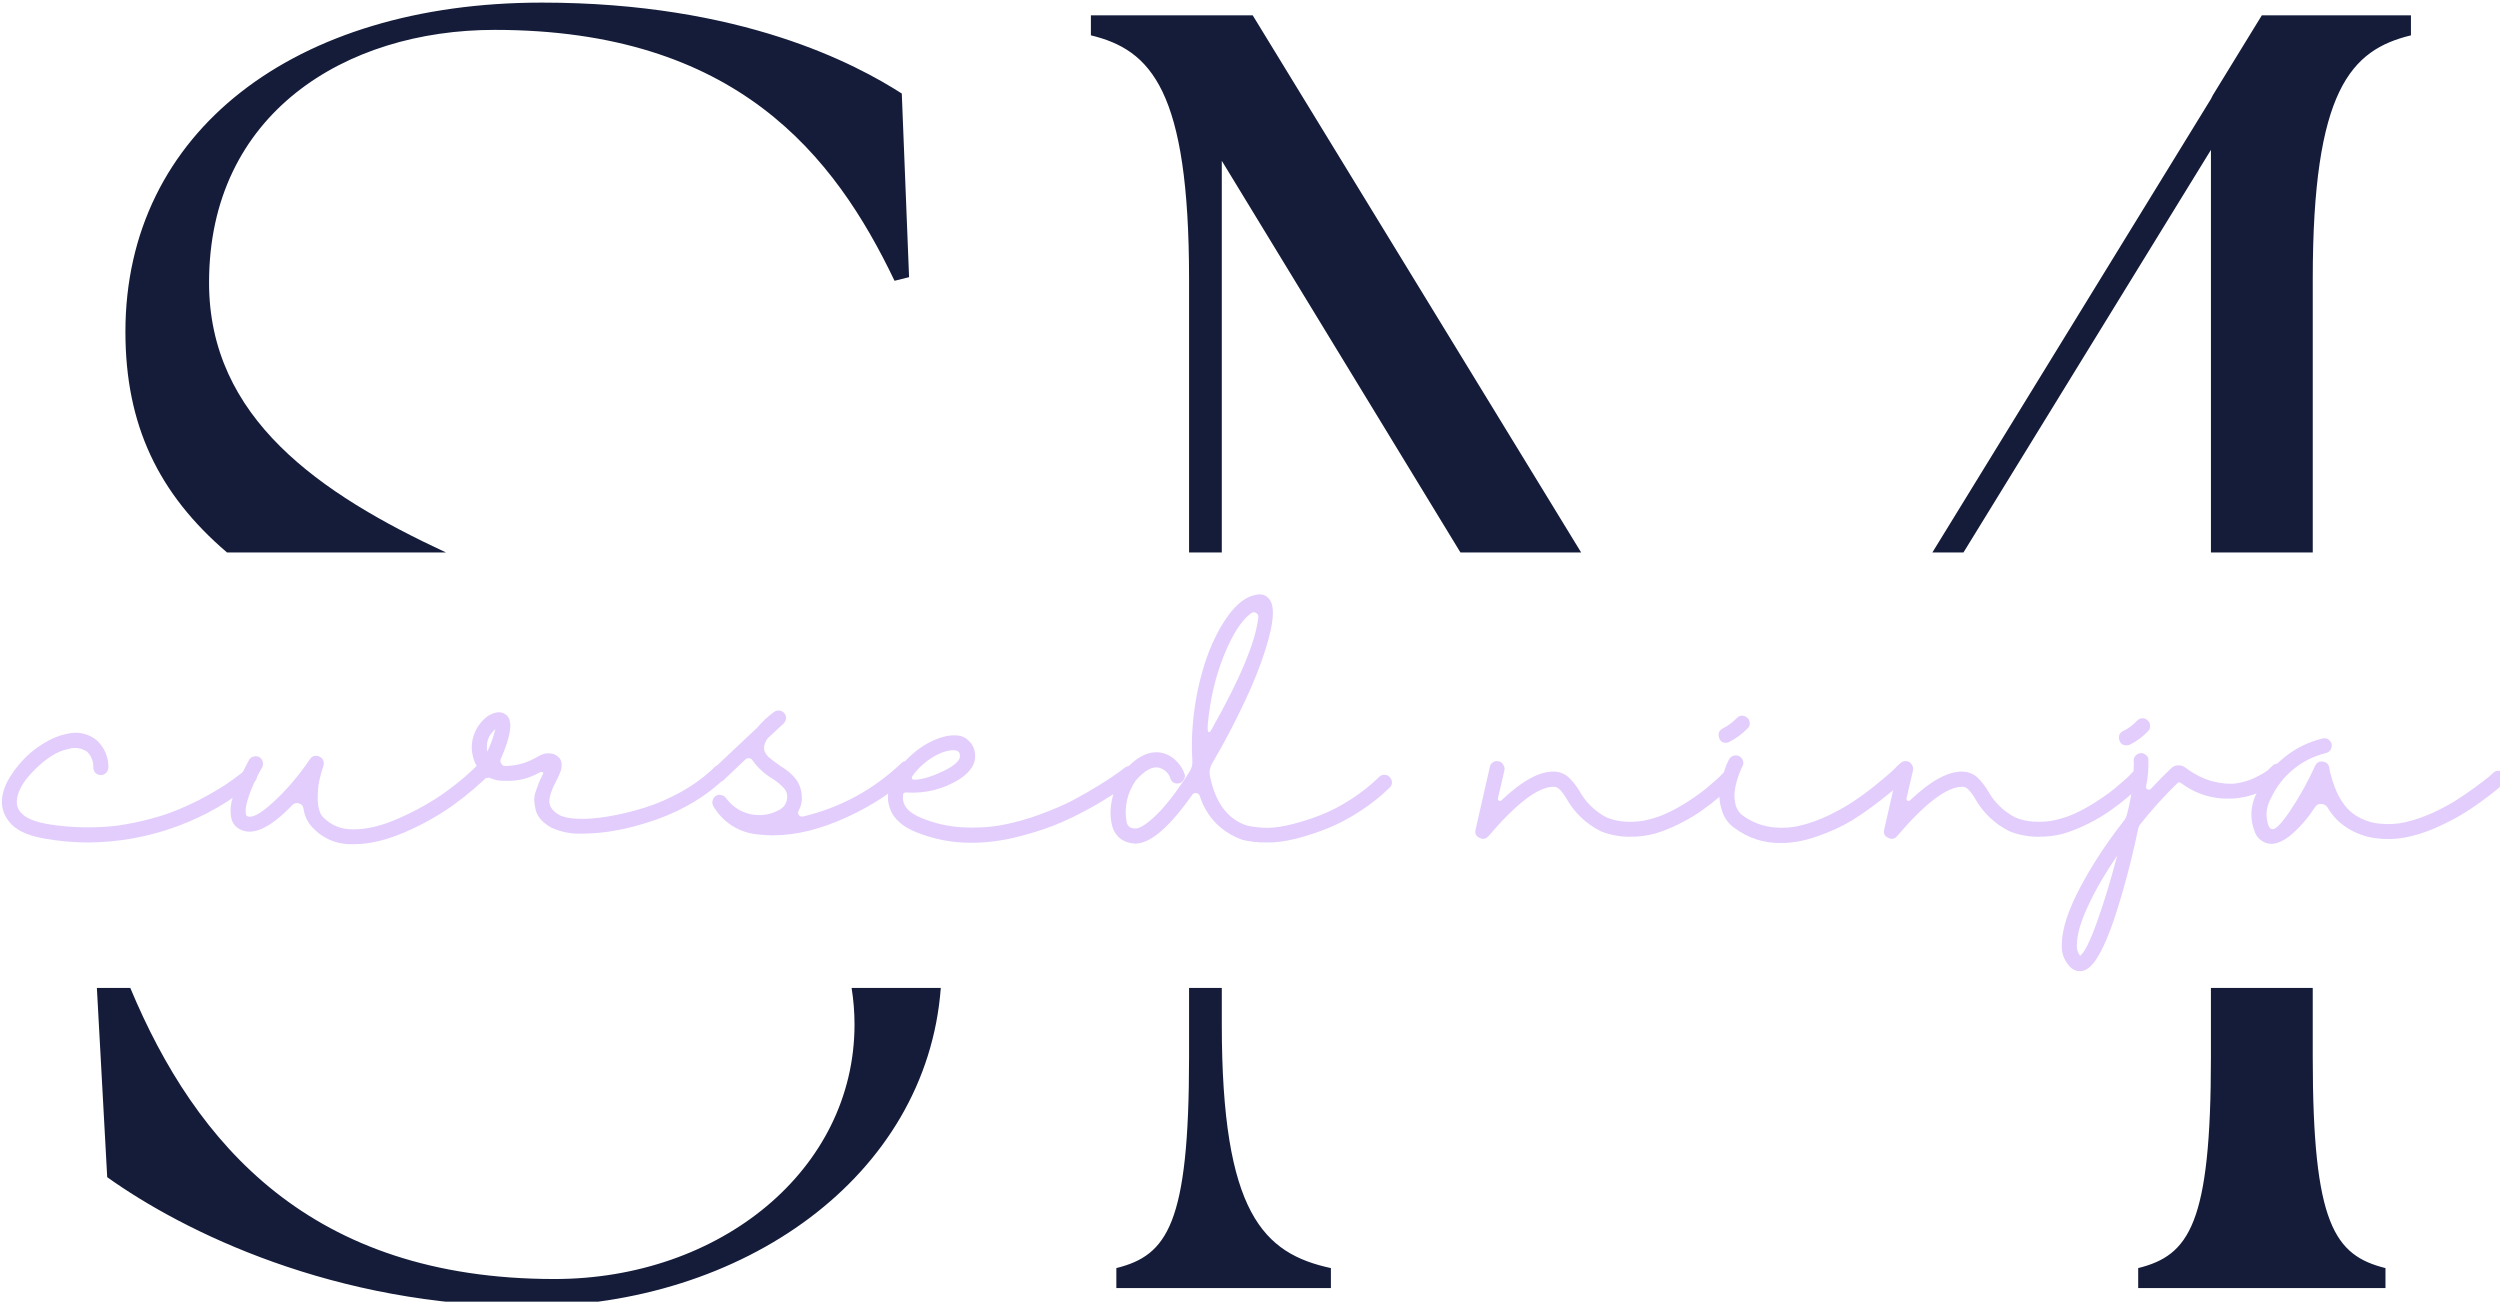 <?xml version="1.0" encoding="UTF-8" standalone="no"?>
<!-- Created with Inkscape (http://www.inkscape.org/) -->

<svg
   width="68.986mm"
   height="35.918mm"
   viewBox="0 0 68.986 35.918"
   version="1.1"
   id="svg14675"
   inkscape:version="1.1.1 (3bf5ae0d25, 2021-09-20)"
   sodipodi:docname="logo-footer.svg"
   inkscape:export-filename="C:\Users\shiva\bitmap.png"
   inkscape:export-xdpi="100"
   inkscape:export-ydpi="100"
   xmlns:inkscape="http://www.inkscape.org/namespaces/inkscape"
   xmlns:sodipodi="http://sodipodi.sourceforge.net/DTD/sodipodi-0.dtd"
   xmlns="http://www.w3.org/2000/svg"
   xmlns:svg="http://www.w3.org/2000/svg">
  <sodipodi:namedview
     id="namedview14677"
     pagecolor="#ffffff"
     bordercolor="#666666"
     borderopacity="1.0"
     inkscape:pageshadow="2"
     inkscape:pageopacity="0.0"
     inkscape:pagecheckerboard="0"
     inkscape:document-units="mm"
     showgrid="false"
     fit-margin-top="0"
     fit-margin-left="0"
     fit-margin-right="0"
     fit-margin-bottom="0"
     inkscape:zoom="3.0716611"
     inkscape:cx="124.85101"
     inkscape:cy="66.250798"
     inkscape:window-width="1920"
     inkscape:window-height="1051"
     inkscape:window-x="-9"
     inkscape:window-y="-9"
     inkscape:window-maximized="1"
     inkscape:current-layer="g29667" />
  <defs
     id="defs14672" />
  <g
     inkscape:label="Layer 1"
     inkscape:groupmode="layer"
     id="layer1"
     transform="translate(-86.538,-130.671)">
    <g
       id="g15014">
      <g
         id="g29667"
         transform="matrix(0.265,0,0,0.265,52.907,84.748)">
        <path
           id="text24363"
           style="font-size:189.333px;line-height:1.25;font-family:'FONTSPRING DEMO - The Seasons Light';-inkscape-font-specification:'FONTSPRING DEMO - The Seasons Light, ';fill:#141c3a;fill-opacity:1"
           d="m 183.326,173.566 c -25.749,0 -43.357,13.443 -43.357,34.27 0,9.703 3.422,16.868 10.58,22.988 h 22.803 c -13.171,-6.125 -24.674,-13.989 -24.674,-28.102 0,-17.608 14.199,-26.316 29.725,-26.316 25.181,0 35.406,13.063 41.654,26.127 l 1.514,-0.377 -0.758,-19.123 c -4.733,-3.029 -16.66,-9.467 -37.486,-9.467 z m 57.178,1.324 v 2.084 c 6.248,1.515 10.223,5.68 10.223,25.371 v 28.479 h 3.408 v -40.785 l 24.852,40.785 h 12.568 l -34.201,-55.934 z m 121.93,0 -5.111,8.332 -0.189,0.379 -29.008,47.223 h 3.238 l 25.77,-41.922 v 41.922 h 10.602 V 202.346 c 0,-19.691 3.977,-23.856 10.225,-25.371 v -2.084 z m -225.436,101.281 1.076,19.703 c 7.952,5.68 23.667,13.443 43.926,13.443 22.189,0 41.395,-13.458 42.875,-33.146 h -9.287 c 0.194,1.221 0.303,2.483 0.303,3.799 0,15.147 -14.011,26.508 -31.24,26.508 -25.398,0 -37.376,-14.04 -44.172,-30.307 z m 113.729,0 v 7.207 c 0,17.419 -2.271,20.638 -7.572,21.963 v 2.082 h 22.342 v -2.082 c -7.005,-1.515 -11.361,-5.68 -11.361,-25.371 v -3.799 z m 106.406,0 v 7.207 c 0,17.419 -2.273,20.638 -7.574,21.963 v 2.082 h 25.75 v -2.082 c -5.301,-1.325 -7.574,-4.544 -7.574,-21.963 v -7.207 z" />
        <g
           aria-label="cursed ninja"
           id="text27661"
           style="font-size:29.733px;line-height:1.25;font-family:Halimun;-inkscape-font-specification:Halimun;fill:#e2cdfc">
          <path
             d="m 152.919,253.35 q 0.327,0 0.535,0.238 0.238,0.238 0.208,0.565 0,0.327 -0.268,0.535 -3.627,3.033 -8.087,4.668 -4.46,1.635 -9.217,1.665 -2.319,0 -4.609,-0.416 -1.338,-0.238 -2.26,-0.684 -0.922,-0.476 -1.338,-1.041 -0.446,-0.565 -0.595,-1.041 -0.178,-0.505 -0.178,-1.011 0,-1.487 1.13,-3.063 1.1,-1.606 2.617,-2.676 1.546,-1.07 2.854,-1.338 1.814,-0.505 3.271,0.624 1.219,1.16 1.219,2.854 -0.03,0.327 -0.268,0.565 -0.208,0.208 -0.535,0.208 -0.327,0 -0.565,-0.238 -0.208,-0.238 -0.208,-0.565 0.03,-0.951 -0.654,-1.635 -0.922,-0.595 -1.962,-0.268 -1.635,0.297 -3.509,2.171 -1.843,1.843 -1.843,3.36 0.03,1.695 3.092,2.26 1.903,0.327 3.836,0.357 1.962,0.03 3.568,-0.178 1.635,-0.238 3.241,-0.654 1.606,-0.416 2.854,-0.922 1.249,-0.505 2.408,-1.1 1.189,-0.624 1.962,-1.1 0.803,-0.476 1.487,-0.981 0.684,-0.505 0.922,-0.684 0.238,-0.208 0.327,-0.297 0.238,-0.208 0.565,-0.178 z"
             id="path826" />
          <path
             d="m 177.449,252.458 q 0.327,-0.03 0.565,0.208 0.238,0.208 0.238,0.535 0,0.327 -0.208,0.565 -1.606,1.665 -3.895,3.33 -2.26,1.635 -5.144,2.884 -2.884,1.219 -5.203,1.219 h -0.059 q -2.587,0.089 -4.341,-1.784 -0.743,-0.833 -0.892,-1.933 -0.059,-0.416 -0.476,-0.535 -0.387,-0.119 -0.684,0.178 -3.538,3.687 -5.56,2.468 -0.714,-0.416 -0.833,-1.338 -0.149,-0.951 0.238,-2.111 0.387,-1.16 0.803,-2.022 0.387,-0.862 0.862,-1.725 0.178,-0.268 0.476,-0.327 0.297,-0.089 0.565,0.059 0.268,0.149 0.357,0.446 0.089,0.297 -0.03,0.595 -0.714,1.219 -1.189,2.408 -0.446,1.189 -0.535,1.843 -0.059,0.624 0.089,0.833 0.743,0.446 2.765,-1.427 2.052,-1.873 3.836,-4.49 0.178,-0.268 0.446,-0.327 0.297,-0.059 0.565,0.089 0.268,0.119 0.357,0.387 0.119,0.268 0.03,0.535 -0.238,0.684 -0.446,1.606 -0.178,0.892 -0.149,2.052 0.059,1.16 0.535,1.695 1.338,1.338 3.211,1.279 h 0.059 q 2.081,0 4.728,-1.189 2.676,-1.189 4.787,-2.706 2.141,-1.546 3.568,-3.063 0.238,-0.238 0.565,-0.238 z"
             id="path828" />
          <path
             d="m 201.89,252.963 q 0.327,0 0.535,0.238 0.238,0.238 0.238,0.565 0,0.297 -0.238,0.535 -2.884,2.795 -7.106,4.311 -4.222,1.487 -7.731,1.487 -1.695,0.089 -3.271,-0.624 -0.684,-0.387 -1.1,-0.862 -0.416,-0.476 -0.535,-1.011 -0.119,-0.565 -0.149,-1.011 0,-0.446 0.208,-1.011 0.208,-0.595 0.327,-0.892 0.149,-0.327 0.387,-0.803 0.089,-0.178 -0.149,-0.208 -0.119,0 -0.327,0.119 -1.635,0.892 -3.509,0.803 -0.833,0.03 -1.635,-0.327 -0.297,0.089 -0.595,-0.059 -0.476,-0.238 -0.416,-0.773 -0.446,-0.535 -0.624,-1.219 -0.357,-1.219 0.059,-2.408 0.416,-1.189 1.457,-1.962 1.249,-0.743 1.962,-0.059 0.981,0.922 -0.654,4.609 -0.059,0.149 0.089,0.416 0.149,0.238 0.357,0.238 1.725,0 3.241,-0.862 0.446,-0.268 0.714,-0.357 0.268,-0.119 0.714,-0.089 0.446,0 0.833,0.297 0.387,0.297 0.416,0.773 0.03,0.476 -0.119,0.833 -0.119,0.327 -0.416,0.922 -0.743,1.368 -0.743,2.2 0.03,0.803 1.011,1.368 0.595,0.357 1.933,0.416 1.338,0.059 3.152,-0.238 1.814,-0.297 3.746,-0.892 1.933,-0.595 3.925,-1.695 1.992,-1.13 3.449,-2.557 0.238,-0.208 0.565,-0.208 z m -24.233,-1.397 q 0.535,-1.13 0.833,-2.349 -1.1,0.951 -0.833,2.349 z"
             id="path830" />
          <path
             d="m 221.276,252.547 q 0.327,0 0.535,0.238 0.238,0.208 0.238,0.535 0,0.327 -0.208,0.565 -2.587,2.587 -6.72,4.49 -4.133,1.903 -7.731,1.903 -0.773,0 -1.487,-0.089 -1.487,-0.119 -2.735,-0.892 -1.249,-0.803 -1.992,-2.081 -0.149,-0.268 -0.059,-0.565 0.059,-0.297 0.327,-0.476 0.268,-0.178 0.565,-0.089 0.327,0.059 0.505,0.327 0.981,1.308 2.557,1.665 1.606,0.327 3.033,-0.476 0.624,-0.357 0.743,-1.041 0.149,-0.714 -0.357,-1.249 -0.505,-0.535 -1.13,-0.922 -1.249,-0.743 -2.081,-1.903 -0.119,-0.208 -0.357,-0.238 -0.238,-0.03 -0.387,0.119 l -2.26,2.141 q -0.327,0.297 -0.773,0.178 -0.446,-0.119 -0.535,-0.565 -0.119,-0.446 0.238,-0.773 l 4.549,-4.282 q 0.773,-0.922 1.754,-1.635 0.238,-0.178 0.535,-0.149 0.327,0.03 0.535,0.268 0.208,0.238 0.178,0.565 -0.03,0.297 -0.238,0.505 l -1.635,1.516 q -0.387,0.446 -0.416,1.041 0,0.476 0.446,0.922 0.476,0.416 1.338,1.011 0.922,0.535 1.576,1.368 0.505,0.714 0.565,1.606 0.089,0.862 -0.327,1.635 -0.119,0.238 0.03,0.446 0.178,0.208 0.446,0.149 5.828,-1.397 10.199,-5.53 0.208,-0.238 0.535,-0.238 z"
             id="path832" />
          <path
             d="m 244.557,253.082 q 0.327,0.03 0.535,0.297 0.208,0.238 0.178,0.565 -0.03,0.327 -0.297,0.535 -0.446,0.357 -1.1,0.833 -0.654,0.476 -2.527,1.606 -1.873,1.1 -3.746,1.933 -1.843,0.833 -4.46,1.516 -2.617,0.684 -4.995,0.684 -3.033,0.03 -5.828,-1.1 -0.892,-0.357 -1.516,-0.833 -0.595,-0.505 -0.892,-0.951 -0.297,-0.476 -0.416,-0.981 -0.149,-0.535 -0.119,-0.922 0,-0.387 0.089,-0.773 0.327,-1.397 1.546,-2.765 1.219,-1.368 2.706,-2.141 1.516,-0.773 2.706,-0.714 0.803,0 1.368,0.565 0.595,0.565 0.654,1.397 0.149,1.427 -1.606,2.587 -2.527,1.576 -5.53,1.397 -0.149,-0.03 -0.268,0.059 -0.119,0.089 -0.089,0.238 -0.208,1.516 1.962,2.379 1.933,0.803 4.163,0.951 2.23,0.119 4.163,-0.238 1.933,-0.357 3.955,-1.1 2.022,-0.743 3.449,-1.487 1.457,-0.773 2.795,-1.606 1.368,-0.862 1.843,-1.219 0.505,-0.357 0.714,-0.535 0.268,-0.208 0.565,-0.178 z m -22.568,0.922 q -0.387,0.535 0.327,0.476 1.249,-0.089 3.181,-1.07 0.297,-0.178 0.505,-0.297 0.922,-0.624 0.862,-1.13 -0.03,-0.327 -0.149,-0.416 -0.119,-0.119 -0.387,-0.149 -0.951,-0.059 -2.23,0.684 -1.249,0.743 -2.111,1.903 z"
             id="path834" />
          <path
             d="m 271.079,253.974 q 0.327,0 0.535,0.238 0.238,0.238 0.238,0.565 0,0.297 -0.238,0.535 -1.368,1.338 -3.063,2.438 -1.695,1.1 -3.36,1.784 -1.635,0.654 -3.36,1.1 -1.695,0.416 -3.063,0.387 -1.368,0 -2.468,-0.268 -1.606,-0.565 -2.795,-1.754 -1.16,-1.219 -1.665,-2.825 -0.089,-0.268 -0.387,-0.297 -0.268,-0.03 -0.416,0.208 -3.568,5.055 -5.917,5.055 -0.149,0 -0.297,-0.03 -0.714,-0.089 -1.279,-0.505 -0.535,-0.446 -0.773,-1.13 -0.446,-1.487 0,-3.211 0.416,-1.725 1.189,-2.676 2.111,-2.438 4.163,-1.843 0.773,0.238 1.338,0.862 0.595,0.595 0.833,1.397 0.03,0.297 -0.178,0.565 -0.178,0.268 -0.476,0.297 -0.327,0.059 -0.595,-0.119 -0.238,-0.208 -0.297,-0.505 -0.327,-0.773 -1.16,-1.011 -1.041,-0.238 -2.438,1.368 -1.338,1.992 -0.922,4.341 0.178,0.595 0.803,0.624 0.654,0.089 1.992,-1.13 1.368,-1.219 3.181,-3.895 0.297,-0.446 0.595,-0.922 0.327,-0.535 0.268,-1.16 -0.119,-1.933 0.059,-3.865 0.268,-3.092 1.189,-6.066 0.951,-2.973 2.408,-5.025 1.487,-2.081 3.092,-2.289 0.892,-0.149 1.368,0.624 0.624,1.011 -0.178,3.984 -0.803,2.944 -2.408,6.363 -1.576,3.39 -3.449,6.571 -0.387,0.654 -0.238,1.397 0.862,4.163 3.865,5.114 0.892,0.208 2.022,0.238 1.16,0 2.676,-0.387 1.546,-0.387 3.033,-0.981 1.516,-0.595 3.122,-1.635 1.606,-1.041 2.914,-2.319 0.208,-0.208 0.535,-0.208 z m -18.405,-5.233 q -0.059,0.803 0.119,0.803 0.119,0 0.297,-0.327 4.43,-7.85 4.847,-11.626 0.03,-0.327 -0.238,-0.476 -0.268,-0.149 -0.505,0.03 -1.487,1.07 -2.825,4.371 -1.338,3.3 -1.695,7.225 z"
             id="path836" />
          <path
             d="m 307.027,253.409 q 0.327,0 0.565,0.208 0.238,0.208 0.238,0.535 0.03,0.327 -0.208,0.565 -0.178,0.208 -0.505,0.535 -0.327,0.327 -1.219,1.07 -0.892,0.743 -1.814,1.397 -0.922,0.654 -2.26,1.338 -1.308,0.654 -2.587,1.041 -1.279,0.357 -2.795,0.327 -1.487,-0.03 -2.825,-0.565 -2.319,-1.16 -3.598,-3.419 0,-0.03 -0.149,-0.238 -0.119,-0.208 -0.238,-0.327 -0.089,-0.149 -0.268,-0.327 -0.149,-0.178 -0.357,-0.268 -0.178,-0.089 -0.387,-0.059 -2.379,0.059 -6.72,5.144 -0.387,0.446 -0.922,0.178 -0.565,-0.268 -0.416,-0.862 l 1.487,-6.541 q 0.059,-0.297 0.327,-0.476 0.297,-0.178 0.595,-0.089 0.327,0.059 0.476,0.357 0.178,0.268 0.119,0.565 l -0.684,2.944 q -0.03,0.149 0.119,0.238 0.149,0.059 0.268,-0.059 3.3,-3.122 5.56,-2.973 0.951,0.059 1.606,0.773 0.505,0.535 0.892,1.16 1.011,1.843 2.854,2.825 0.922,0.387 1.933,0.446 1.011,0.059 1.903,-0.089 0.922,-0.178 1.873,-0.535 0.951,-0.387 1.725,-0.833 0.803,-0.446 1.576,-0.981 0.803,-0.535 1.338,-0.981 0.535,-0.446 1.041,-0.892 0.505,-0.446 0.654,-0.624 0.178,-0.178 0.268,-0.268 0.208,-0.238 0.535,-0.238 z"
             id="path838" />
          <path
             d="m 325.075,252.755 q 0.327,0 0.565,0.238 0.238,0.208 0.238,0.535 0,0.327 -0.208,0.565 -0.357,0.357 -0.922,0.892 -0.565,0.505 -2.081,1.695 -1.487,1.16 -2.973,2.081 -1.487,0.892 -3.509,1.606 -2.022,0.714 -3.806,0.714 -2.735,0.03 -4.906,-1.606 -0.833,-0.595 -1.189,-1.576 -0.357,-0.981 -0.327,-1.814 0.03,-0.833 0.297,-1.784 0.268,-0.951 0.416,-1.338 0.178,-0.387 0.297,-0.624 0.178,-0.268 0.476,-0.357 0.297,-0.089 0.565,0.059 0.297,0.149 0.387,0.446 0.119,0.297 -0.03,0.565 -0.059,0.149 -0.208,0.446 -0.119,0.268 -0.357,0.981 -0.208,0.714 -0.268,1.338 -0.059,0.624 0.119,1.338 0.208,0.684 0.743,1.07 1.308,0.951 2.914,1.189 1.606,0.208 3.063,-0.149 1.487,-0.357 3.033,-1.1 1.576,-0.773 2.735,-1.576 1.189,-0.803 2.26,-1.695 1.1,-0.892 1.546,-1.308 0.446,-0.446 0.595,-0.595 0.238,-0.238 0.535,-0.238 z m -18.435,-2.111 q -0.595,0 -0.743,-0.595 -0.149,-0.595 0.387,-0.892 0.833,-0.416 1.487,-1.1 0.238,-0.238 0.535,-0.238 0.327,0 0.565,0.238 0.238,0.208 0.238,0.535 0.03,0.297 -0.208,0.535 -0.833,0.862 -1.873,1.397 -0.178,0.119 -0.387,0.119 z"
             id="path840" />
          <path
             d="m 349.575,253.409 q 0.327,0 0.565,0.208 0.238,0.208 0.238,0.535 0.03,0.327 -0.208,0.565 -0.178,0.208 -0.505,0.535 -0.327,0.327 -1.219,1.07 -0.892,0.743 -1.814,1.397 -0.922,0.654 -2.26,1.338 -1.308,0.654 -2.587,1.041 -1.279,0.357 -2.795,0.327 -1.487,-0.03 -2.825,-0.565 -2.319,-1.16 -3.598,-3.419 0,-0.03 -0.149,-0.238 -0.119,-0.208 -0.238,-0.327 -0.089,-0.149 -0.268,-0.327 -0.149,-0.178 -0.357,-0.268 -0.178,-0.089 -0.387,-0.059 -2.379,0.059 -6.72,5.144 -0.387,0.446 -0.922,0.178 -0.565,-0.268 -0.416,-0.862 l 1.487,-6.541 q 0.059,-0.297 0.327,-0.476 0.297,-0.178 0.595,-0.089 0.327,0.059 0.476,0.357 0.178,0.268 0.119,0.565 l -0.684,2.944 q -0.03,0.149 0.119,0.238 0.149,0.059 0.268,-0.059 3.3,-3.122 5.56,-2.973 0.951,0.059 1.606,0.773 0.505,0.535 0.892,1.16 1.011,1.843 2.854,2.825 0.922,0.387 1.933,0.446 1.011,0.059 1.903,-0.089 0.922,-0.178 1.873,-0.535 0.951,-0.387 1.725,-0.833 0.803,-0.446 1.576,-0.981 0.803,-0.535 1.338,-0.981 0.535,-0.446 1.041,-0.892 0.505,-0.446 0.654,-0.624 0.178,-0.178 0.268,-0.268 0.208,-0.238 0.535,-0.238 z"
             id="path842" />
          <path
             d="m 348.356,250.912 q -0.624,0 -0.773,-0.595 -0.149,-0.595 0.387,-0.892 0.862,-0.416 1.487,-1.1 0.238,-0.238 0.565,-0.238 0.327,0 0.535,0.238 0.238,0.208 0.238,0.535 0.03,0.327 -0.208,0.565 -0.803,0.862 -1.873,1.397 -0.178,0.089 -0.357,0.089 z m 15.699,1.903 q 0.327,-0.03 0.565,0.208 0.238,0.208 0.238,0.535 0.03,0.327 -0.208,0.565 -2.171,2.111 -5.203,2.319 -3.033,0.178 -5.471,-1.635 -0.178,-0.119 -0.327,0.03 -2.081,2.022 -3.895,4.311 -0.119,0.149 -0.178,0.357 -1.1,5.263 -2.557,9.604 -1.487,4.341 -2.825,5.114 -0.357,0.208 -0.743,0.208 -0.565,-0.03 -0.981,-0.446 -0.981,-1.041 -0.862,-2.468 0.059,-2.319 1.903,-5.798 1.814,-3.449 4.579,-6.987 0.208,-0.268 0.297,-0.624 0.714,-2.676 0.714,-5.441 -0.059,-0.297 0.089,-0.565 0.178,-0.268 0.476,-0.357 0.327,-0.089 0.595,0.089 0.297,0.178 0.357,0.476 0.059,1.457 -0.238,2.884 -0.03,0.208 0.149,0.297 0.208,0.089 0.357,-0.059 1.16,-1.249 2.141,-2.171 0.297,-0.268 0.654,-0.268 0.387,-0.03 0.714,0.178 1.457,1.1 2.914,1.487 1.487,0.357 2.468,0.208 1.011,-0.149 1.962,-0.595 0.951,-0.476 1.279,-0.743 0.327,-0.297 0.505,-0.476 0.208,-0.238 0.535,-0.238 z m -20.546,20.011 q 0.684,-0.505 1.754,-3.509 1.07,-2.973 2.111,-6.928 -1.873,2.735 -3.003,5.174 -1.16,2.438 -1.189,4.014 -0.089,0.684 0.327,1.249 z"
             id="path844" />
          <path
             d="m 387.128,253.558 q 0.327,0 0.535,0.238 0.208,0.238 0.178,0.565 0,0.327 -0.238,0.535 -0.268,0.238 -0.714,0.624 -0.416,0.357 -1.546,1.189 -1.13,0.833 -2.289,1.516 -1.16,0.684 -2.735,1.368 -1.576,0.654 -3.033,0.922 -1.457,0.268 -3.063,0.059 -1.606,-0.238 -2.944,-1.1 -1.249,-0.803 -1.992,-2.081 -0.208,-0.357 -0.654,-0.387 -0.416,-0.03 -0.654,0.327 -1.041,1.606 -2.289,2.706 -1.219,1.1 -2.26,1.13 h -0.03 q -0.535,-0.03 -0.981,-0.327 -0.476,-0.327 -0.684,-0.833 -0.892,-2.23 0.268,-4.341 0.981,-2.052 2.735,-3.479 1.784,-1.457 4.014,-1.992 0.446,-0.119 0.743,0.208 0.327,0.327 0.178,0.773 -0.119,0.416 -0.565,0.535 -1.873,0.446 -3.36,1.665 -1.487,1.189 -2.319,2.944 -0.833,1.427 -0.297,2.973 0.178,0.297 0.268,0.297 0.505,0.327 1.962,-1.843 1.457,-2.171 2.617,-4.698 0.238,-0.535 0.833,-0.446 0.565,0.089 0.654,0.654 0.03,0.149 0.059,0.416 0.059,0.238 0.268,0.922 0.208,0.654 0.476,1.249 0.268,0.595 0.773,1.279 0.505,0.654 1.1,1.041 1.13,0.743 2.527,0.892 1.427,0.149 2.706,-0.149 1.308,-0.297 2.735,-0.922 1.427,-0.654 2.468,-1.308 1.041,-0.654 2.052,-1.397 1.011,-0.743 1.368,-1.041 0.387,-0.327 0.565,-0.505 0.238,-0.208 0.565,-0.178 z"
             id="path846" />
        </g>
      </g>
    </g>
  </g>
</svg>
